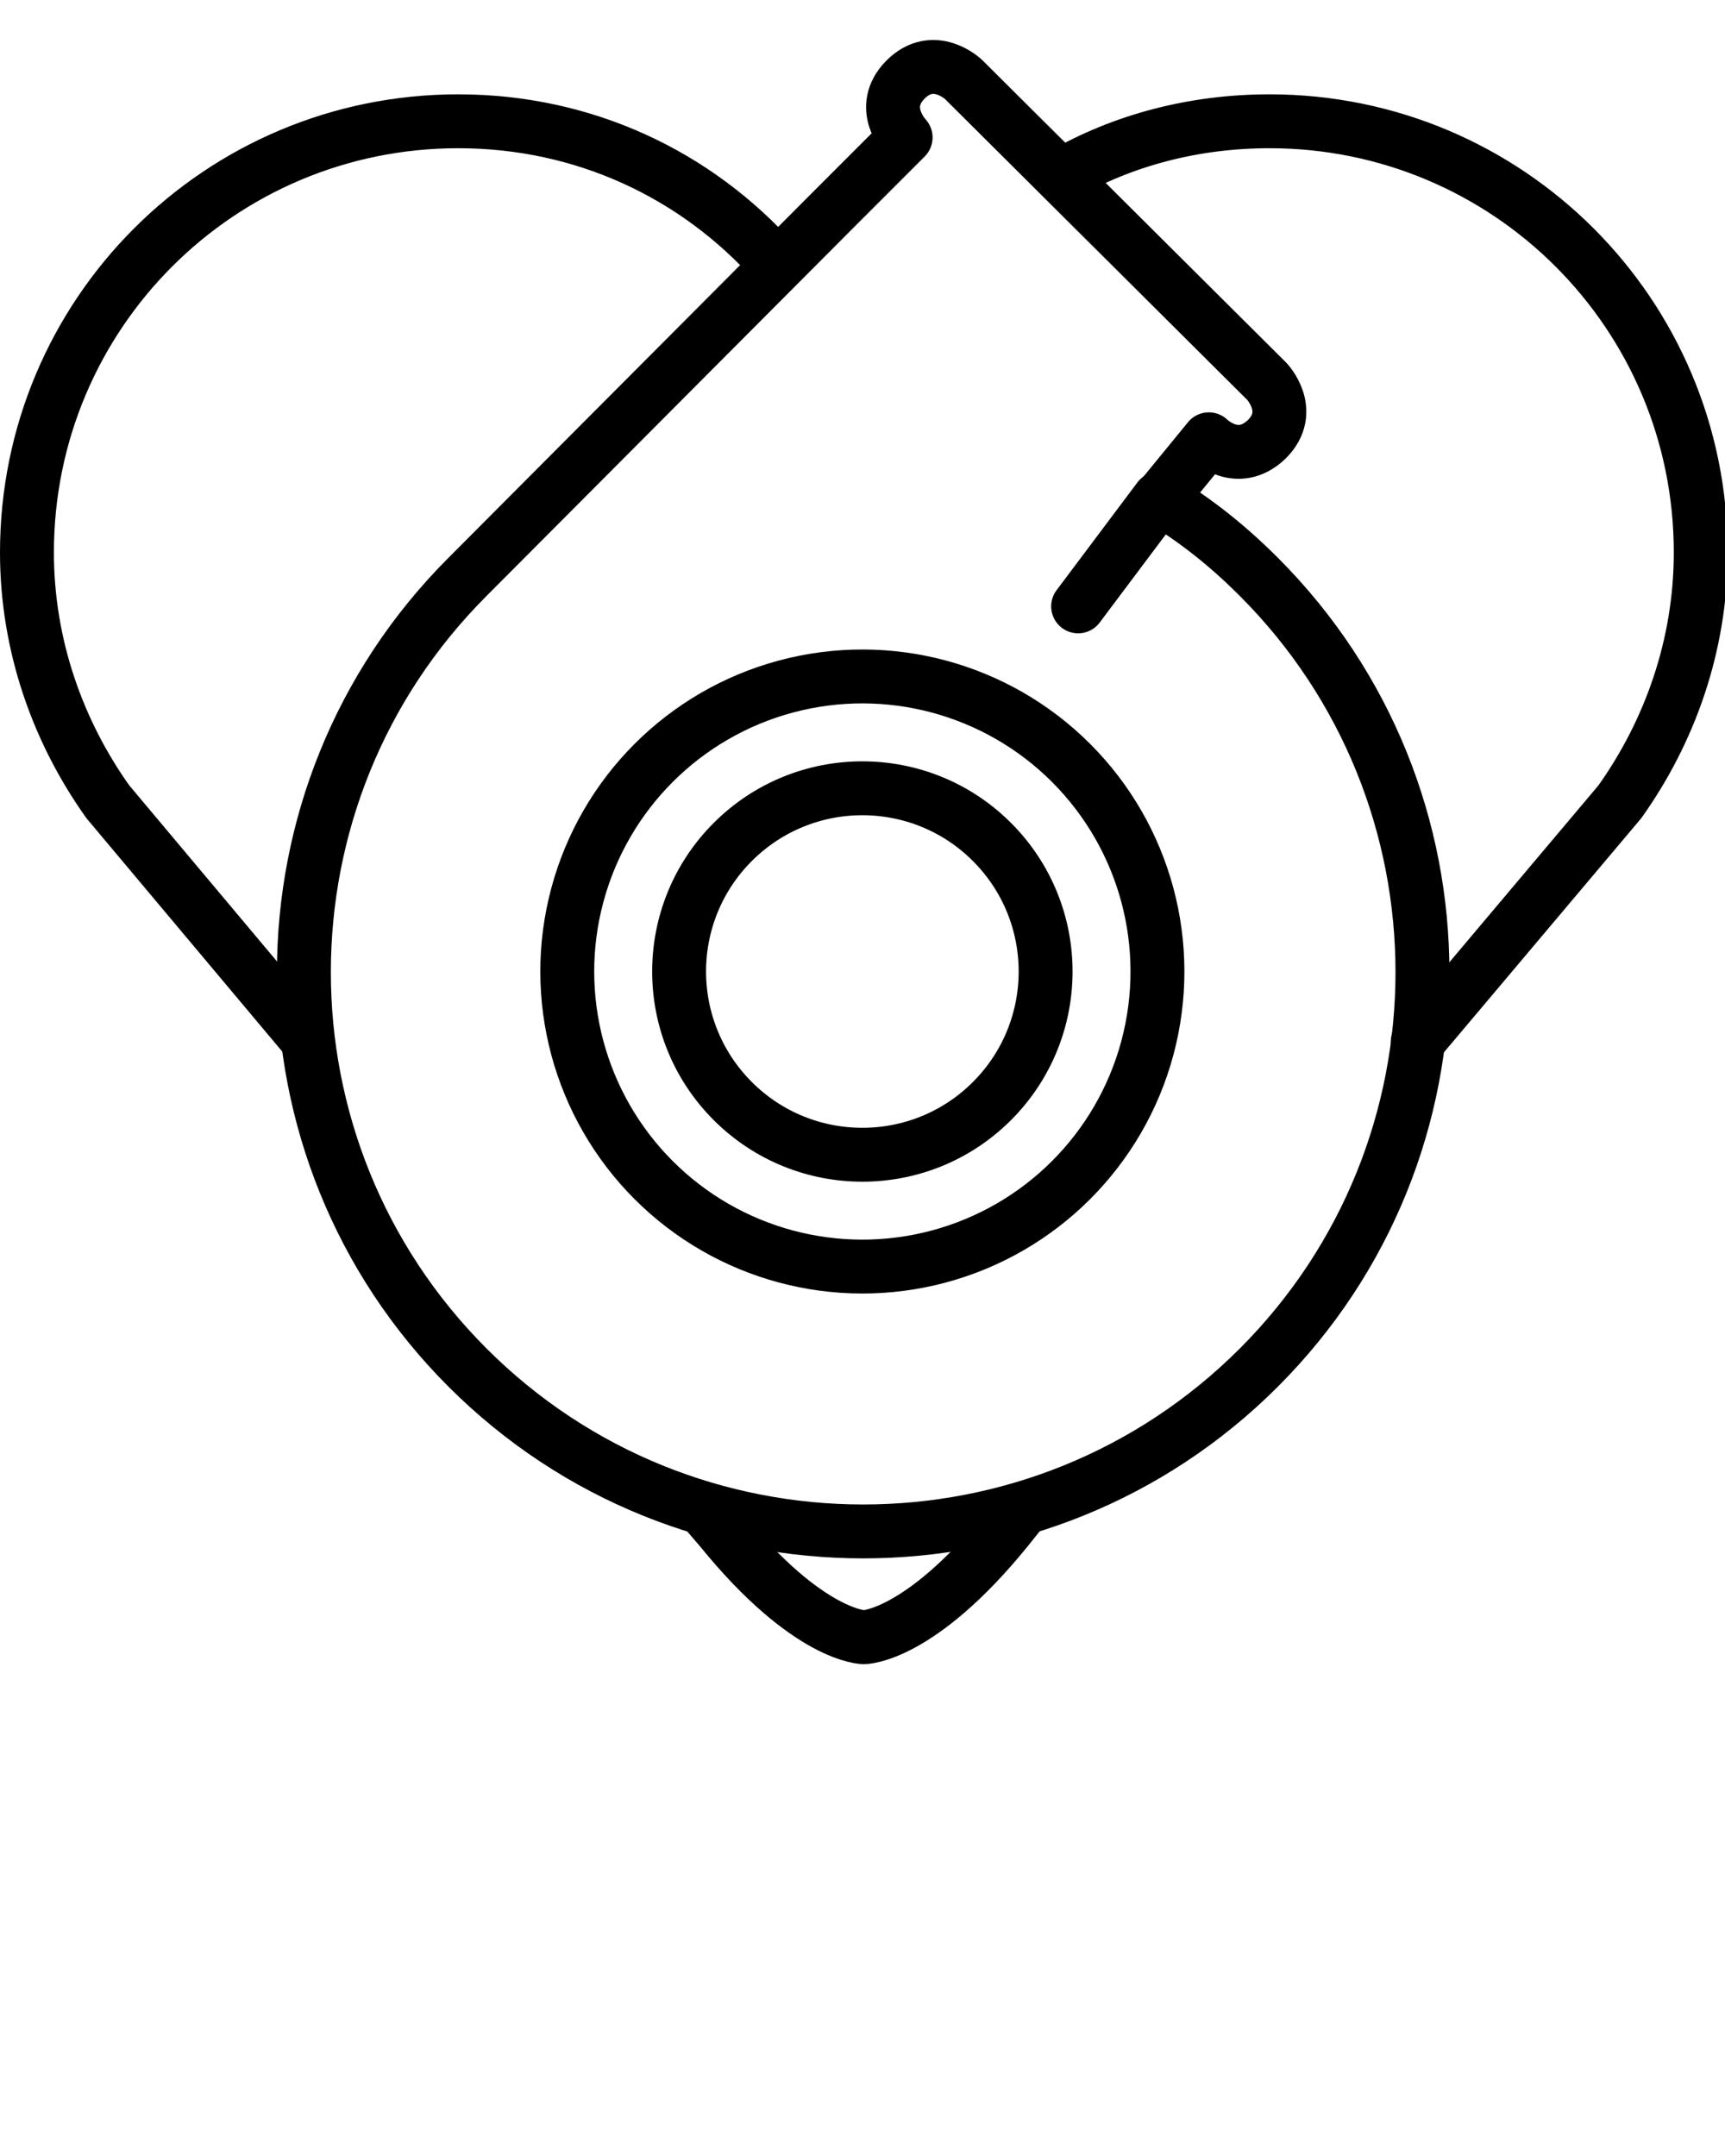 <svg xmlns="http://www.w3.org/2000/svg" xmlns:xlink="http://www.w3.org/1999/xlink" version="1.2" baseProfile="tiny" x="0px" y="0px" viewBox="0 0 128 160" xml:space="preserve"><g><g><path fill="none" stroke="#000000" stroke-width="4" stroke-linecap="round" stroke-linejoin="round" stroke-miterlimit="10" d="    M105.2,77.3l15-17.8c3.7-5.2,6-11.6,6-18.5c0-17.7-14.3-32-32-32c-5.6,0-10.9,1.4-15.4,4"/><path fill="none" stroke="#000000" stroke-width="4" stroke-linecap="round" stroke-linejoin="round" stroke-miterlimit="10" d="    M52.3,112.1l1.2,1.4c6.5,8,10.6,8,10.6,8s4.1,0,10.6-8l1.2-1.5"/><path fill="none" stroke="#000000" stroke-width="4" stroke-linecap="round" stroke-linejoin="round" stroke-miterlimit="10" d="    M57.5,19.5C51.7,13,43.4,9,34,9C16.3,9,2,23.3,2,41c0,6.9,2.3,13.3,6,18.5l14.6,17.4"/></g></g><g><g><ellipse transform="matrix(0.707 -0.707 0.707 0.707 -32.233 66.371)" fill="none" stroke="#000000" stroke-width="4" stroke-linecap="round" stroke-linejoin="round" stroke-miterlimit="10" cx="64" cy="72.1" rx="21.9" ry="21.9"/></g><g><ellipse transform="matrix(0.707 -0.707 0.707 0.707 -32.233 66.371)" fill="none" stroke="#000000" stroke-width="4" stroke-linecap="round" stroke-linejoin="round" stroke-miterlimit="10" cx="64" cy="72.1" rx="13.6" ry="13.6"/></g><path fill="none" stroke="#000000" stroke-width="4" stroke-linecap="round" stroke-linejoin="round" stroke-miterlimit="10" d="   M67.2,5.9c-2.1,2.1,0,4.3,0,4.3l-5.3,5.3L34.7,42.8c-16.2,16.2-16.2,42.5,0,58.7s42.5,16.2,58.7,0s16.2-42.5,0-58.7   c-2.4-2.4-4.6-4.1-7.3-5.8l3.6-4.4c0,0,2.1,2.1,4.3,0c2.1-2.1,0-4.3,0-4.3L71.5,5.9C71.5,5.9,69.3,3.8,67.2,5.9z"/></g><line fill="none" stroke="#000000" stroke-width="4" stroke-linecap="round" stroke-linejoin="round" stroke-miterlimit="10" x1="86" y1="37" x2="80" y2="45"/></svg>
